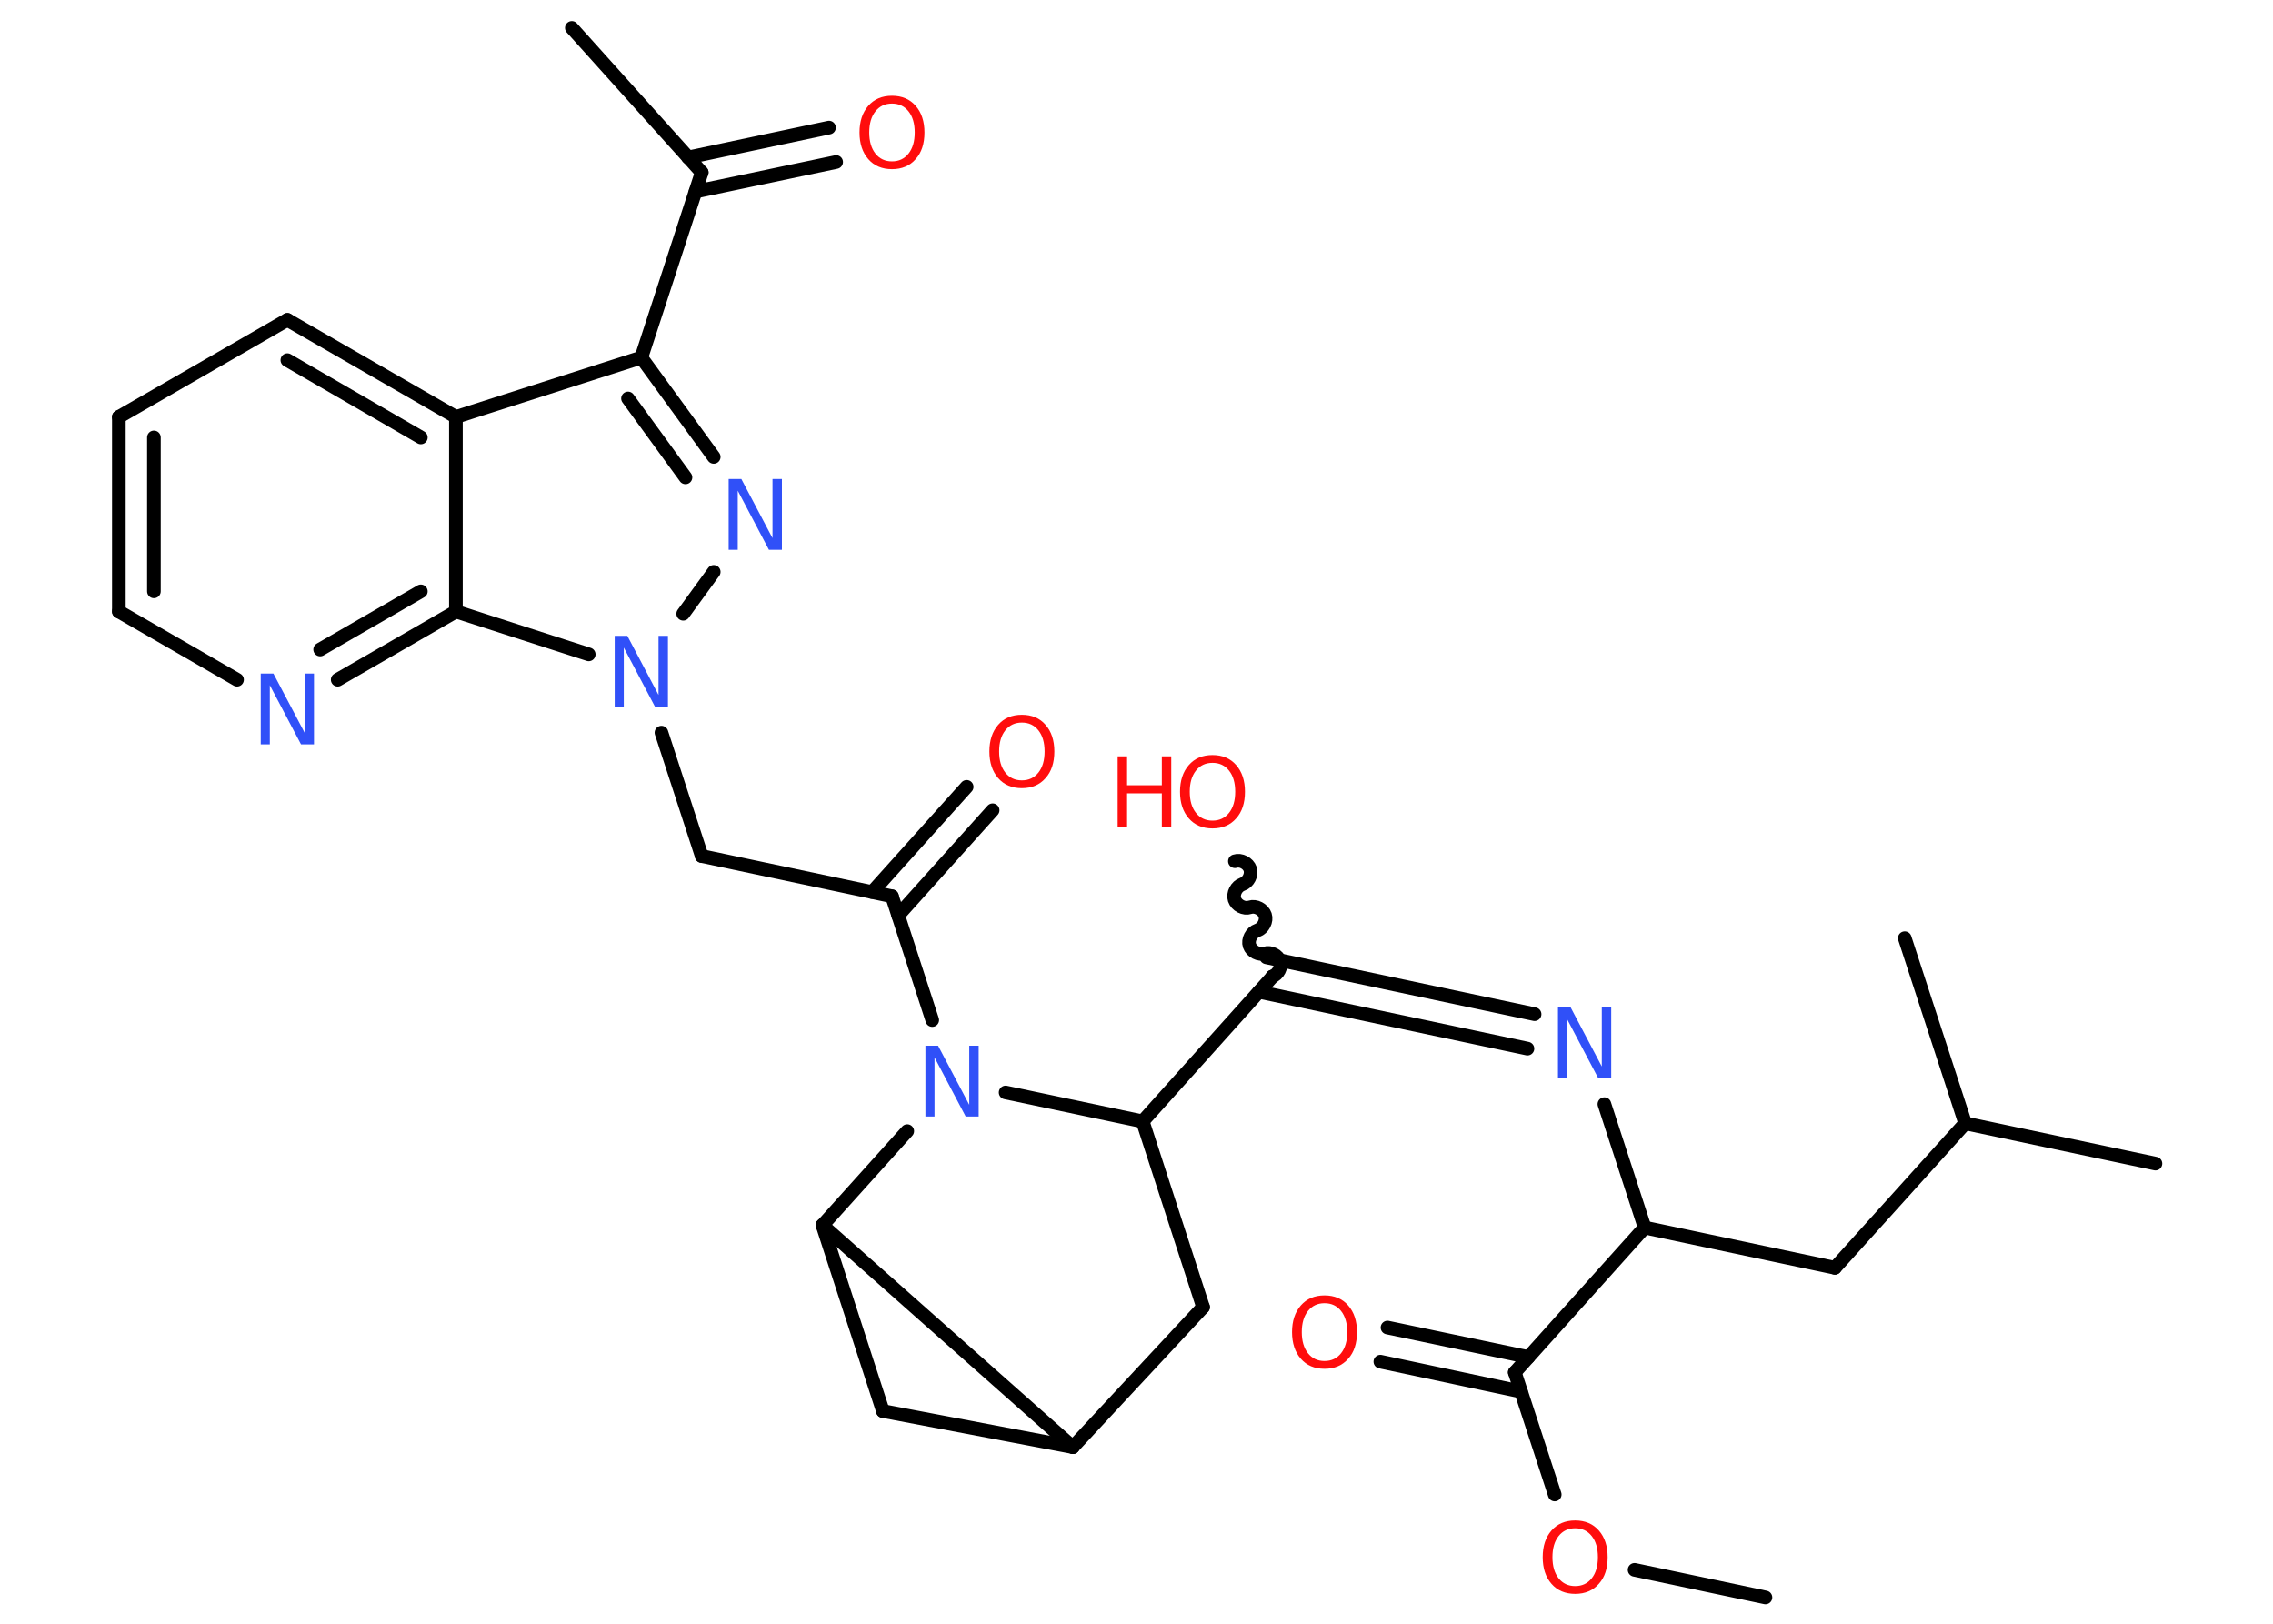 <?xml version='1.0' encoding='UTF-8'?>
<!DOCTYPE svg PUBLIC "-//W3C//DTD SVG 1.1//EN" "http://www.w3.org/Graphics/SVG/1.1/DTD/svg11.dtd">
<svg version='1.2' xmlns='http://www.w3.org/2000/svg' xmlns:xlink='http://www.w3.org/1999/xlink' width='70.0mm' height='50.0mm' viewBox='0 0 70.0 50.0'>
  <desc>Generated by the Chemistry Development Kit (http://github.com/cdk)</desc>
  <g stroke-linecap='round' stroke-linejoin='round' stroke='#000000' stroke-width='.42' fill='#FF0D0D'>
    <rect x='.0' y='.0' width='70.0' height='50.0' fill='#FFFFFF' stroke='none'/>
    <g id='mol1' class='mol'>
      <line id='mol1bnd1' class='bond' x1='54.37' y1='49.19' x2='50.34' y2='48.34'/>
      <line id='mol1bnd2' class='bond' x1='47.88' y1='46.02' x2='46.65' y2='42.26'/>
      <g id='mol1bnd3' class='bond'>
        <line x1='46.84' y1='42.85' x2='42.51' y2='41.93'/>
        <line x1='47.07' y1='41.79' x2='42.73' y2='40.88'/>
      </g>
      <line id='mol1bnd4' class='bond' x1='46.65' y1='42.26' x2='50.65' y2='37.8'/>
      <line id='mol1bnd5' class='bond' x1='50.65' y1='37.8' x2='56.51' y2='39.04'/>
      <line id='mol1bnd6' class='bond' x1='56.51' y1='39.04' x2='60.52' y2='34.59'/>
      <line id='mol1bnd7' class='bond' x1='60.52' y1='34.59' x2='66.38' y2='35.83'/>
      <line id='mol1bnd8' class='bond' x1='60.52' y1='34.59' x2='58.66' y2='28.89'/>
      <line id='mol1bnd9' class='bond' x1='50.65' y1='37.8' x2='49.41' y2='34.0'/>
      <g id='mol1bnd10' class='bond'>
        <line x1='47.04' y1='32.29' x2='38.77' y2='30.54'/>
        <line x1='47.26' y1='31.23' x2='39.0' y2='29.48'/>
      </g>
      <path id='mol1bnd11' class='bond' d='M38.03 26.52c.18 -.06 .41 .06 .47 .24c.06 .18 -.06 .41 -.24 .47c-.18 .06 -.3 .29 -.24 .47c.06 .18 .29 .3 .47 .24c.18 -.06 .41 .06 .47 .24c.06 .18 -.06 .41 -.24 .47c-.18 .06 -.3 .29 -.24 .47c.06 .18 .29 .3 .47 .24c.18 -.06 .41 .06 .47 .24c.06 .18 -.06 .41 -.24 .47' fill='none' stroke='#000000' stroke-width='.42'/>
      <line id='mol1bnd12' class='bond' x1='39.19' y1='30.07' x2='35.19' y2='34.53'/>
      <line id='mol1bnd13' class='bond' x1='35.19' y1='34.53' x2='37.05' y2='40.25'/>
      <line id='mol1bnd14' class='bond' x1='37.05' y1='40.25' x2='33.04' y2='44.56'/>
      <line id='mol1bnd15' class='bond' x1='33.04' y1='44.56' x2='27.19' y2='43.45'/>
      <line id='mol1bnd16' class='bond' x1='27.19' y1='43.45' x2='25.33' y2='37.73'/>
      <line id='mol1bnd17' class='bond' x1='33.04' y1='44.56' x2='25.33' y2='37.73'/>
      <line id='mol1bnd18' class='bond' x1='25.33' y1='37.73' x2='27.94' y2='34.83'/>
      <line id='mol1bnd19' class='bond' x1='35.19' y1='34.53' x2='30.97' y2='33.64'/>
      <line id='mol1bnd20' class='bond' x1='28.71' y1='31.41' x2='27.47' y2='27.6'/>
      <g id='mol1bnd21' class='bond'>
        <line x1='26.86' y1='27.47' x2='29.77' y2='24.23'/>
        <line x1='27.66' y1='28.19' x2='30.57' y2='24.95'/>
      </g>
      <line id='mol1bnd22' class='bond' x1='27.47' y1='27.6' x2='21.61' y2='26.36'/>
      <line id='mol1bnd23' class='bond' x1='21.61' y1='26.36' x2='20.37' y2='22.56'/>
      <line id='mol1bnd24' class='bond' x1='21.04' y1='18.9' x2='21.98' y2='17.61'/>
      <g id='mol1bnd25' class='bond'>
        <line x1='21.98' y1='14.07' x2='19.75' y2='11.01'/>
        <line x1='21.11' y1='14.7' x2='19.34' y2='12.27'/>
      </g>
      <line id='mol1bnd26' class='bond' x1='19.75' y1='11.01' x2='21.61' y2='5.31'/>
      <line id='mol1bnd27' class='bond' x1='21.61' y1='5.31' x2='17.61' y2='.86'/>
      <g id='mol1bnd28' class='bond'>
        <line x1='21.19' y1='4.85' x2='25.53' y2='3.93'/>
        <line x1='21.42' y1='5.9' x2='25.75' y2='4.99'/>
      </g>
      <line id='mol1bnd29' class='bond' x1='19.75' y1='11.01' x2='14.04' y2='12.84'/>
      <g id='mol1bnd30' class='bond'>
        <line x1='14.04' y1='12.84' x2='8.85' y2='9.85'/>
        <line x1='12.96' y1='13.47' x2='8.85' y2='11.09'/>
      </g>
      <line id='mol1bnd31' class='bond' x1='8.85' y1='9.85' x2='3.66' y2='12.84'/>
      <g id='mol1bnd32' class='bond'>
        <line x1='3.66' y1='12.84' x2='3.66' y2='18.83'/>
        <line x1='4.74' y1='13.47' x2='4.74' y2='18.21'/>
      </g>
      <line id='mol1bnd33' class='bond' x1='3.66' y1='18.83' x2='7.3' y2='20.93'/>
      <g id='mol1bnd34' class='bond'>
        <line x1='10.4' y1='20.93' x2='14.04' y2='18.83'/>
        <line x1='9.86' y1='20.0' x2='12.96' y2='18.21'/>
      </g>
      <line id='mol1bnd35' class='bond' x1='14.04' y1='12.84' x2='14.04' y2='18.83'/>
      <line id='mol1bnd36' class='bond' x1='18.13' y1='20.15' x2='14.04' y2='18.83'/>
      <path id='mol1atm2' class='atom' d='M48.51 47.06q-.32 .0 -.51 .24q-.19 .24 -.19 .65q.0 .41 .19 .65q.19 .24 .51 .24q.32 .0 .51 -.24q.19 -.24 .19 -.65q.0 -.41 -.19 -.65q-.19 -.24 -.51 -.24zM48.51 46.82q.46 .0 .73 .31q.27 .31 .27 .82q.0 .52 -.27 .82q-.27 .31 -.73 .31q-.46 .0 -.73 -.31q-.27 -.31 -.27 -.82q.0 -.51 .27 -.82q.27 -.31 .73 -.31z' stroke='none'/>
      <path id='mol1atm4' class='atom' d='M40.79 40.13q-.32 .0 -.51 .24q-.19 .24 -.19 .65q.0 .41 .19 .65q.19 .24 .51 .24q.32 .0 .51 -.24q.19 -.24 .19 -.65q.0 -.41 -.19 -.65q-.19 -.24 -.51 -.24zM40.79 39.89q.46 .0 .73 .31q.27 .31 .27 .82q.0 .52 -.27 .82q-.27 .31 -.73 .31q-.46 .0 -.73 -.31q-.27 -.31 -.27 -.82q.0 -.51 .27 -.82q.27 -.31 .73 -.31z' stroke='none'/>
      <path id='mol1atm10' class='atom' d='M47.98 31.02h.39l.96 1.82v-1.82h.29v2.18h-.4l-.96 -1.82v1.82h-.28v-2.18z' stroke='none' fill='#3050F8'/>
      <g id='mol1atm12' class='atom'>
        <path d='M37.34 23.49q-.32 .0 -.51 .24q-.19 .24 -.19 .65q.0 .41 .19 .65q.19 .24 .51 .24q.32 .0 .51 -.24q.19 -.24 .19 -.65q.0 -.41 -.19 -.65q-.19 -.24 -.51 -.24zM37.34 23.25q.46 .0 .73 .31q.27 .31 .27 .82q.0 .52 -.27 .82q-.27 .31 -.73 .31q-.46 .0 -.73 -.31q-.27 -.31 -.27 -.82q.0 -.51 .27 -.82q.27 -.31 .73 -.31z' stroke='none'/>
        <path d='M34.42 23.29h.29v.89h1.07v-.89h.29v2.18h-.29v-1.04h-1.07v1.04h-.29v-2.18z' stroke='none'/>
      </g>
      <path id='mol1atm18' class='atom' d='M28.5 32.2h.39l.96 1.82v-1.82h.29v2.18h-.4l-.96 -1.82v1.82h-.28v-2.18z' stroke='none' fill='#3050F8'/>
      <path id='mol1atm20' class='atom' d='M31.47 22.25q-.32 .0 -.51 .24q-.19 .24 -.19 .65q.0 .41 .19 .65q.19 .24 .51 .24q.32 .0 .51 -.24q.19 -.24 .19 -.65q.0 -.41 -.19 -.65q-.19 -.24 -.51 -.24zM31.47 22.01q.46 .0 .73 .31q.27 .31 .27 .82q.0 .52 -.27 .82q-.27 .31 -.73 .31q-.46 .0 -.73 -.31q-.27 -.31 -.27 -.82q.0 -.51 .27 -.82q.27 -.31 .73 -.31z' stroke='none'/>
      <path id='mol1atm22' class='atom' d='M18.93 19.58h.39l.96 1.82v-1.82h.29v2.18h-.4l-.96 -1.82v1.82h-.28v-2.18z' stroke='none' fill='#3050F8'/>
      <path id='mol1atm23' class='atom' d='M22.44 14.75h.39l.96 1.82v-1.82h.29v2.18h-.4l-.96 -1.82v1.82h-.28v-2.18z' stroke='none' fill='#3050F8'/>
      <path id='mol1atm27' class='atom' d='M27.47 3.19q-.32 .0 -.51 .24q-.19 .24 -.19 .65q.0 .41 .19 .65q.19 .24 .51 .24q.32 .0 .51 -.24q.19 -.24 .19 -.65q.0 -.41 -.19 -.65q-.19 -.24 -.51 -.24zM27.47 2.95q.46 .0 .73 .31q.27 .31 .27 .82q.0 .52 -.27 .82q-.27 .31 -.73 .31q-.46 .0 -.73 -.31q-.27 -.31 -.27 -.82q.0 -.51 .27 -.82q.27 -.31 .73 -.31z' stroke='none'/>
      <path id='mol1atm32' class='atom' d='M8.03 20.74h.39l.96 1.82v-1.82h.29v2.18h-.4l-.96 -1.82v1.82h-.28v-2.18z' stroke='none' fill='#3050F8'/>
    </g>
  </g>
</svg>
